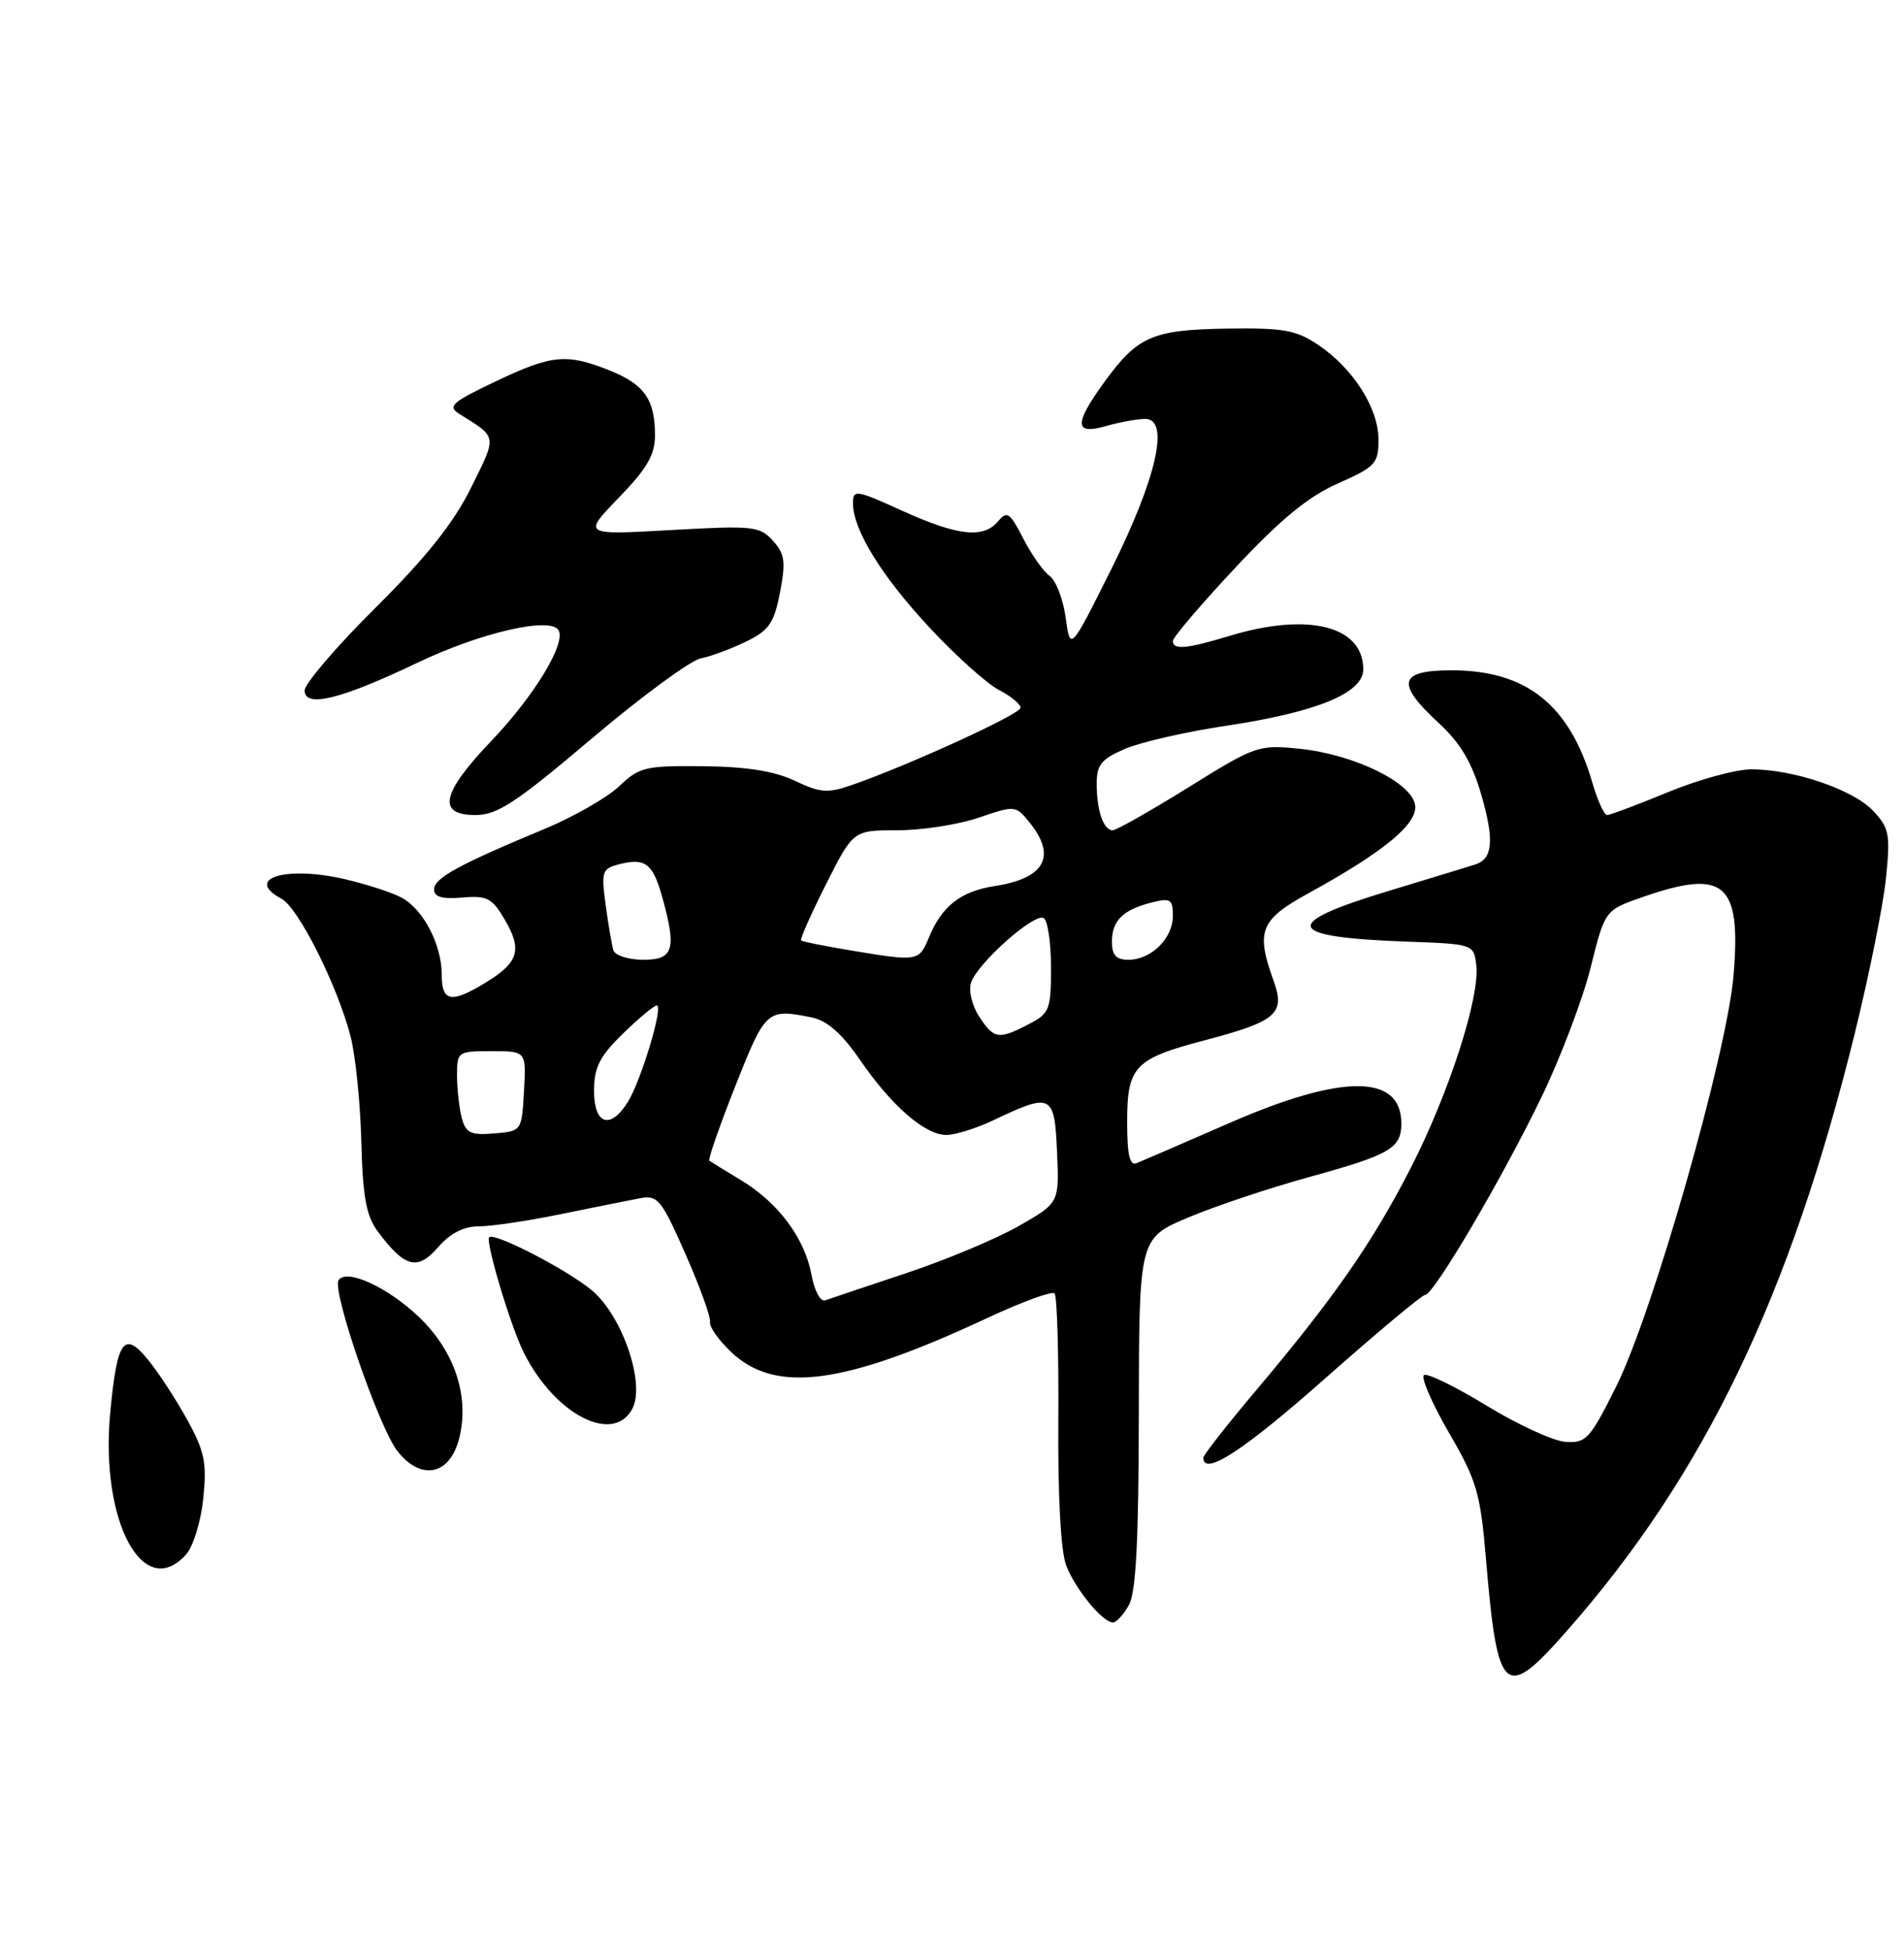 <?xml version="1.0" encoding="UTF-8" standalone="no"?>
<!DOCTYPE svg PUBLIC "-//W3C//DTD SVG 1.1//EN" "http://www.w3.org/Graphics/SVG/1.1/DTD/svg11.dtd" >
<svg xmlns="http://www.w3.org/2000/svg" xmlns:xlink="http://www.w3.org/1999/xlink" version="1.1" viewBox="0 0 250 256">
 <g >
 <path fill="currentColor"
d=" M 205.75 214.09 C 223.73 193.67 235.03 170.21 243.55 135.61 C 245.43 127.96 247.27 118.84 247.63 115.32 C 248.22 109.52 248.07 108.70 245.95 106.45 C 243.33 103.66 235.52 101.00 229.96 101.00 C 227.93 101.00 223.00 102.35 219.00 104.00 C 215.00 105.65 211.41 107.00 211.02 107.00 C 210.63 107.00 209.76 105.09 209.08 102.75 C 206.10 92.53 200.42 88.00 190.60 88.00 C 183.65 88.00 183.23 89.68 188.90 94.91 C 191.75 97.54 193.26 100.08 194.49 104.31 C 196.21 110.24 196.02 112.72 193.77 113.47 C 193.07 113.70 187.89 115.28 182.25 116.99 C 168.08 121.27 168.68 123.03 184.50 123.61 C 193.46 123.93 193.50 123.95 193.84 126.67 C 194.35 130.85 190.27 143.50 185.23 153.34 C 180.21 163.14 175.12 170.46 164.85 182.62 C 161.08 187.09 158.00 191.03 158.00 191.37 C 158.00 193.88 163.29 190.44 173.95 181.00 C 180.79 174.95 186.72 170.00 187.12 170.00 C 188.25 170.00 197.33 154.56 202.44 143.95 C 204.95 138.75 207.83 131.12 208.86 127.00 C 210.73 119.50 210.73 119.50 215.61 117.79 C 226.46 114.01 228.63 115.87 227.62 128.05 C 226.76 138.27 217.05 172.31 212.22 182.00 C 208.76 188.94 208.26 189.48 205.54 189.29 C 203.93 189.17 199.28 187.03 195.20 184.54 C 191.12 182.05 187.42 180.24 186.98 180.52 C 186.53 180.79 187.99 184.18 190.23 188.05 C 193.92 194.41 194.38 195.99 195.12 204.76 C 196.63 222.61 197.55 223.42 205.75 214.09 Z  M 148.21 210.75 C 149.16 209.10 149.51 202.36 149.53 185.53 C 149.56 162.55 149.56 162.55 156.03 159.83 C 159.59 158.33 166.75 155.94 171.95 154.51 C 182.52 151.60 184.00 150.74 184.00 147.50 C 184.00 140.99 176.28 140.96 161.50 147.40 C 155.45 150.04 149.94 152.42 149.25 152.70 C 148.33 153.08 148.00 151.63 148.00 147.26 C 148.00 140.01 148.97 138.99 158.19 136.57 C 167.61 134.09 168.79 133.07 167.23 128.77 C 164.87 122.24 165.45 120.76 171.77 117.29 C 181.74 111.81 186.16 108.16 185.81 105.70 C 185.39 102.74 177.80 99.04 170.64 98.30 C 165.26 97.75 164.86 97.88 156.04 103.37 C 151.06 106.46 146.58 109.00 146.10 109.00 C 144.88 109.00 144.00 106.42 144.00 102.87 C 144.00 100.39 144.62 99.64 147.75 98.30 C 149.81 97.42 155.78 96.06 161.00 95.28 C 172.88 93.50 179.00 90.99 179.00 87.88 C 179.00 82.16 171.76 80.35 161.41 83.49 C 155.78 85.20 154.00 85.35 154.00 84.15 C 154.00 83.68 157.68 79.36 162.17 74.56 C 168.16 68.16 171.77 65.19 175.67 63.47 C 180.61 61.28 181.00 60.86 181.00 57.70 C 181.00 53.59 177.67 48.37 173.09 45.28 C 170.19 43.33 168.53 43.03 161.11 43.14 C 151.31 43.29 149.36 44.14 144.98 50.19 C 140.99 55.70 141.05 57.13 145.24 55.93 C 147.03 55.42 149.34 55.00 150.37 55.00 C 153.64 55.00 151.87 62.79 145.89 74.77 C 140.53 85.50 140.53 85.50 139.93 81.11 C 139.60 78.69 138.65 76.21 137.82 75.61 C 136.98 75.00 135.42 72.78 134.34 70.67 C 132.61 67.30 132.22 67.03 131.07 68.42 C 129.15 70.73 125.77 70.37 118.48 67.06 C 112.35 64.28 112.00 64.23 112.00 66.10 C 112.00 69.57 115.82 75.74 122.18 82.53 C 125.57 86.16 129.62 89.79 131.18 90.59 C 132.73 91.39 134.00 92.44 134.00 92.92 C 134.00 93.75 119.41 100.43 111.85 103.06 C 108.69 104.16 107.70 104.09 104.36 102.50 C 101.68 101.23 98.03 100.65 92.33 100.59 C 84.74 100.51 83.94 100.70 81.31 103.21 C 79.75 104.70 75.33 107.23 71.49 108.83 C 60.23 113.51 57.00 115.28 57.00 116.76 C 57.00 117.76 58.05 118.06 60.70 117.83 C 63.97 117.55 64.62 117.90 66.30 120.77 C 68.60 124.71 68.09 126.36 63.78 128.99 C 59.24 131.76 58.00 131.54 58.00 127.95 C 58.00 124.02 55.59 119.39 52.74 117.85 C 51.51 117.18 48.19 116.10 45.36 115.44 C 37.58 113.61 31.97 115.31 36.95 117.98 C 39.16 119.15 44.22 129.21 46.01 135.97 C 46.66 138.43 47.30 144.64 47.44 149.77 C 47.63 157.22 48.08 159.63 49.64 161.72 C 53.15 166.42 54.82 166.85 57.51 163.75 C 59.11 161.91 60.88 161.00 62.86 161.00 C 64.49 161.00 69.35 160.28 73.66 159.39 C 77.97 158.51 82.64 157.57 84.03 157.31 C 86.36 156.87 86.85 157.47 90.02 164.67 C 91.92 168.98 93.36 172.98 93.23 173.56 C 93.10 174.15 94.33 175.90 95.95 177.45 C 101.77 183.03 110.76 181.85 129.68 173.01 C 134.18 170.91 138.13 169.47 138.46 169.80 C 138.80 170.13 139.02 177.62 138.96 186.45 C 138.89 196.35 139.28 203.65 139.99 205.50 C 141.18 208.62 144.77 213.00 146.14 213.00 C 146.57 213.00 147.51 211.99 148.21 210.75 Z  M 24.41 204.10 C 25.37 203.04 26.37 199.80 26.69 196.72 C 27.17 192.02 26.87 190.54 24.57 186.37 C 23.10 183.69 20.78 180.15 19.43 178.50 C 16.27 174.64 15.37 175.91 14.47 185.48 C 13.14 199.69 18.80 210.30 24.41 204.10 Z  M 60.34 188.64 C 61.63 183.17 59.64 177.32 54.99 172.88 C 50.87 168.95 45.44 166.48 44.45 168.08 C 43.58 169.49 49.77 187.44 52.18 190.50 C 55.34 194.52 59.17 193.64 60.34 188.64 Z  M 83.02 184.96 C 84.77 181.70 81.74 172.80 77.75 169.43 C 74.55 166.73 64.92 161.75 64.23 162.43 C 63.71 162.96 67.02 174.05 68.74 177.50 C 72.78 185.66 80.49 189.69 83.02 184.96 Z  M 77.67 96.98 C 84.18 91.47 90.62 86.73 92.00 86.44 C 93.38 86.16 96.08 85.15 98.00 84.21 C 100.98 82.76 101.64 81.79 102.42 77.76 C 103.19 73.74 103.05 72.72 101.48 70.98 C 99.75 69.07 98.89 68.98 88.07 69.59 C 76.50 70.24 76.50 70.24 81.25 65.34 C 84.96 61.51 86.00 59.71 86.00 57.15 C 86.00 52.44 84.61 50.46 80.01 48.62 C 74.37 46.37 72.43 46.56 65.00 50.11 C 59.27 52.84 58.72 53.35 60.34 54.36 C 65.34 57.47 65.28 57.11 61.86 64.01 C 59.55 68.67 56.01 73.12 49.32 79.77 C 44.19 84.86 40.00 89.76 40.00 90.64 C 40.00 92.98 44.73 91.82 54.78 87.02 C 63.08 83.05 72.22 80.94 73.33 82.72 C 74.37 84.41 70.16 91.36 64.51 97.27 C 57.96 104.14 57.34 107.00 62.42 107.00 C 65.30 107.00 67.71 105.42 77.67 96.98 Z  M 106.54 167.31 C 105.65 162.53 102.16 157.86 97.27 154.92 C 95.20 153.67 93.34 152.53 93.14 152.38 C 92.94 152.23 94.48 147.81 96.56 142.55 C 100.52 132.55 100.70 132.38 106.62 133.58 C 108.61 133.99 110.55 135.70 112.90 139.12 C 117.06 145.18 121.45 149.00 124.26 149.00 C 125.42 149.00 128.20 148.13 130.43 147.07 C 138.09 143.43 138.46 143.61 138.79 151.20 C 139.09 157.91 139.09 157.91 133.79 160.94 C 130.88 162.61 124.22 165.40 119.00 167.14 C 113.78 168.87 108.99 170.48 108.37 170.71 C 107.73 170.94 106.94 169.49 106.54 167.31 Z  M 60.64 146.80 C 60.30 145.54 60.02 143.04 60.01 141.25 C 60.00 138.06 60.08 138.00 64.55 138.00 C 69.10 138.00 69.10 138.00 68.80 143.25 C 68.50 148.50 68.50 148.50 64.88 148.80 C 61.82 149.06 61.17 148.75 60.64 146.80 Z  M 78.00 143.20 C 78.00 140.13 78.72 138.70 81.79 135.70 C 83.88 133.67 85.88 132.00 86.24 132.00 C 87.16 132.00 84.13 142.03 82.39 144.75 C 80.09 148.35 78.00 147.61 78.00 143.20 Z  M 128.56 133.45 C 127.64 132.05 127.16 130.06 127.49 129.03 C 128.29 126.50 135.84 119.78 137.04 120.53 C 137.57 120.85 138.00 123.78 138.00 127.03 C 138.00 132.57 137.81 133.05 135.05 134.47 C 131.10 136.52 130.51 136.42 128.56 133.45 Z  M 80.54 124.75 C 80.33 124.06 79.87 121.38 79.52 118.78 C 78.93 114.36 79.04 114.03 81.39 113.44 C 84.73 112.60 85.73 113.38 86.96 117.79 C 88.86 124.64 88.45 126.00 84.47 126.00 C 82.52 126.00 80.76 125.44 80.54 124.75 Z  M 111.50 124.74 C 108.20 124.19 105.36 123.62 105.19 123.47 C 105.01 123.33 106.48 120.01 108.45 116.10 C 112.03 109.00 112.03 109.00 117.83 109.00 C 121.03 109.00 125.82 108.26 128.49 107.35 C 133.27 105.72 133.36 105.73 135.17 107.96 C 138.78 112.41 137.20 115.31 130.63 116.32 C 126.15 117.01 123.68 118.93 121.97 123.07 C 120.66 126.24 120.56 126.25 111.50 124.74 Z  M 146.00 123.62 C 146.00 120.85 147.45 119.43 151.26 118.47 C 153.69 117.86 154.00 118.06 154.00 120.24 C 154.00 123.19 151.16 126.00 148.17 126.00 C 146.55 126.00 146.00 125.40 146.00 123.62 Z "/>
</g>
</svg>